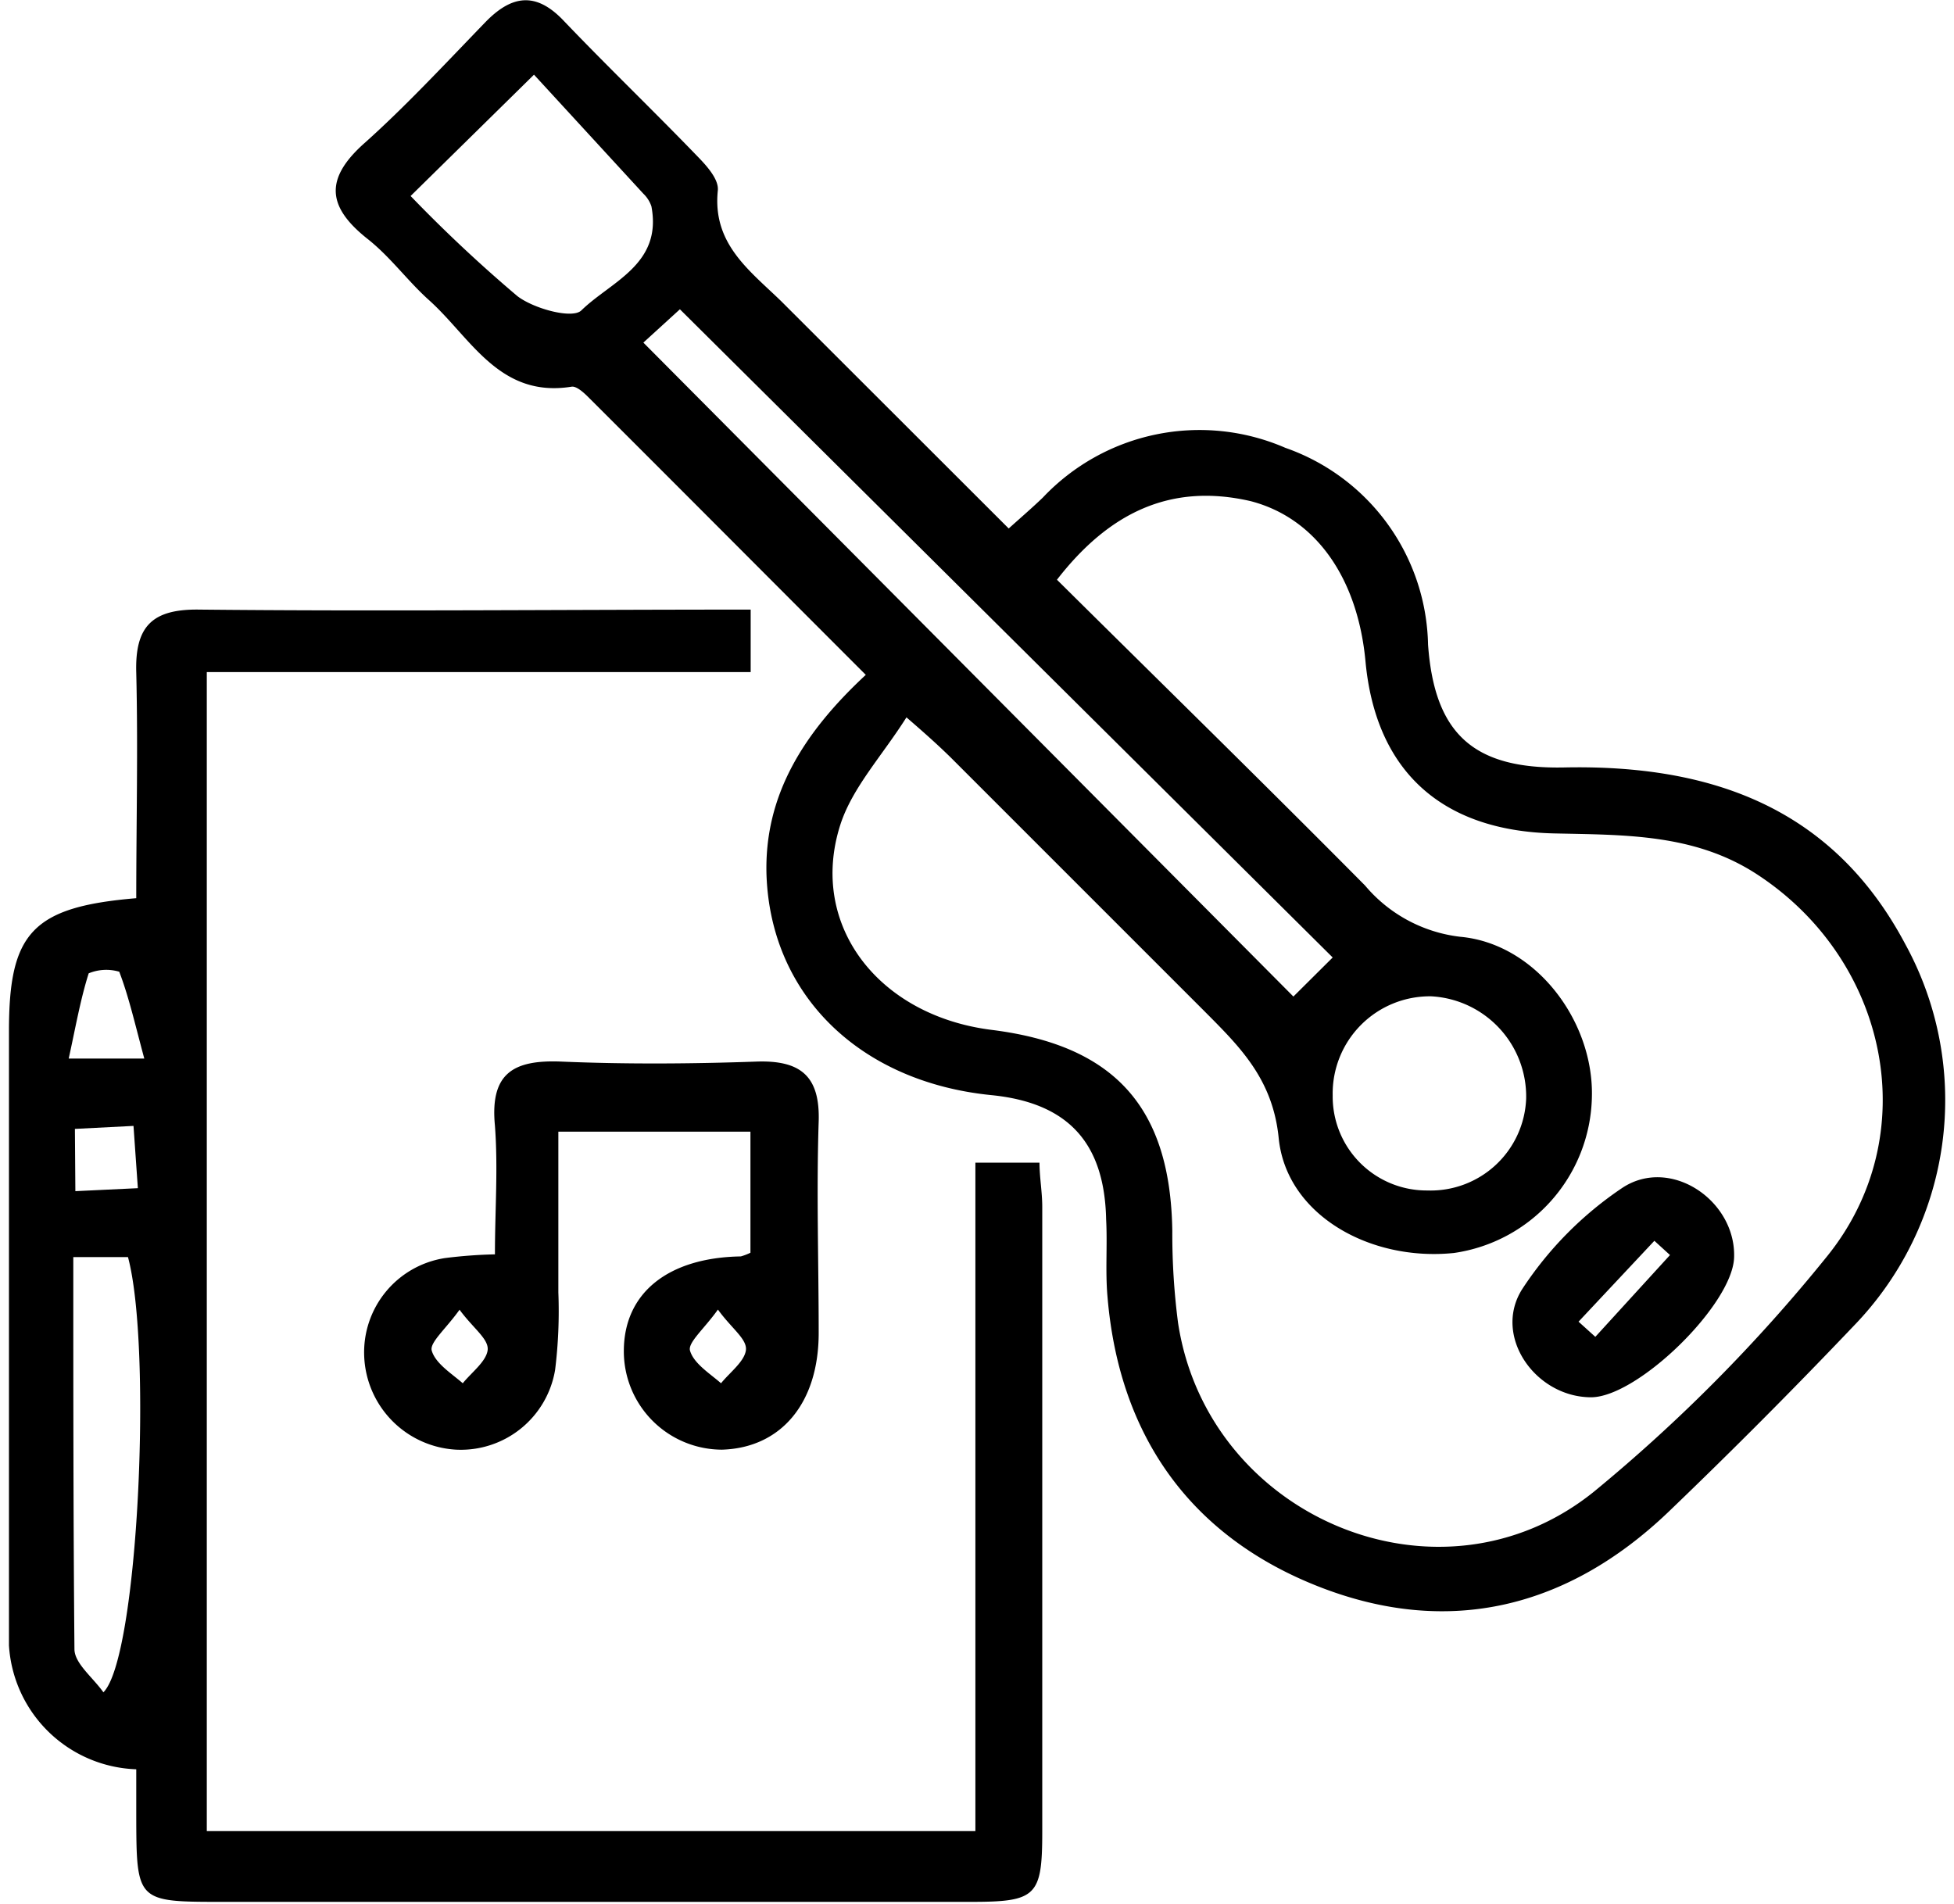 <svg id="Layer_1" data-name="Layer 1" xmlns="http://www.w3.org/2000/svg" viewBox="0 0 85.04 82.87"><title>الايقونات جاهزة2</title><path d="M37.68,29.37c-4.16-4.16-8.11-8.13-12.08-12.09-.2-.2-.52-.49-.73-.45-3.14.5-4.37-2.12-6.19-3.76C17.74,12.23,17,11.19,16,10.4,14.23,9,14.12,7.78,15.86,6.23S19.38,2.77,21.09,1c1.14-1.19,2.2-1.4,3.43-.11,1.91,2,3.91,3.92,5.83,5.91.4.41.94,1,.89,1.49C31,10.61,32.61,11.76,34,13.11L43.9,23c.51-.46,1-.88,1.48-1.34a9.38,9.38,0,0,1,10.56-2.17,9.27,9.27,0,0,1,6.21,8.56c.28,3.91,2,5.43,5.93,5.35,6.37-.13,11.68,1.73,14.84,7.69a14.12,14.12,0,0,1-2.26,16.63q-3.94,4.14-8.08,8.11c-4.35,4.14-9.5,5.42-15.11,3.25s-8.76-6.54-9.27-12.64c-.1-1.11,0-2.24-.06-3.37-.07-3.35-1.67-5.08-5-5.41-5.69-.57-9.58-4.32-9.78-9.55C33.24,34.6,35,31.86,37.68,29.37ZM46,25.23c4.49,4.45,9,8.86,13.41,13.31a6.37,6.37,0,0,0,4.15,2.23c3.28.3,5.82,3.68,5.72,7a7,7,0,0,1-6,6.76c-3.67.38-7.3-1.67-7.63-5-.26-2.6-1.72-4-3.27-5.56l-11-11c-.51-.5-1.06-1-1.93-1.75-1.07,1.69-2.36,3.06-2.88,4.68-1.39,4.35,1.65,8.3,6.58,8.92,5.37.67,7.79,3.38,7.87,8.75a30,30,0,0,0,.25,4c1.29,8.5,11.42,12.75,18.11,7.34a70.5,70.5,0,0,0,10.1-10.19c4.31-5.28,2.73-12.91-3-16.66-2.73-1.79-5.8-1.72-8.87-1.79-4.9-.12-7.73-2.74-8.18-7.46-.33-3.63-2.15-6.26-5-7C50.92,21,48.24,22.34,46,25.23ZM28,14.91,56.29,43.37,58,41.67,29.59,13.46ZM17.87,8.53a62.56,62.56,0,0,0,4.65,4.36c.72.55,2.39,1,2.78.62,1.29-1.26,3.53-2,3.05-4.53A1.36,1.36,0,0,0,28,8.43L23.24,3.25ZM62.12,51.81a4.16,4.16,0,0,0,4.3-4,4.37,4.37,0,0,0-4.13-4.45A4.23,4.23,0,0,0,58,47.67,4.09,4.09,0,0,0,62.12,51.81Z"/><path d="M5.93,77A5.75,5.75,0,0,1,.39,71.61q0-13.36,0-26.74c0-4.26,1-5.4,5.54-5.78,0-3.25.08-6.53,0-9.81-.06-2,.67-2.78,2.74-2.75,7.93.08,15.86,0,24,0v2.72H9V79.69H42.45V50.6h2.79c0,.63.12,1.28.12,1.92q0,13.6,0,27.19c0,2.81-.25,3.06-3.09,3.06q-16.29,0-32.58,0c-3.74,0-3.75,0-3.76-3.74ZM3.19,54.71c0,5.75,0,11.41.05,17.06,0,.62.8,1.23,1.26,1.88,1.52-1.51,2.13-15,1.07-18.94Zm3.09-8.64c-.41-1.52-.67-2.68-1.09-3.78a2,2,0,0,0-1.33.07c-.37,1.17-.58,2.4-.87,3.71Zm-3,5.77L6,51.71,5.81,49l-2.55.13Z"/><path d="M32.66,54.52V49.25H24.3c0,2.24,0,4.6,0,7a20.9,20.9,0,0,1-.14,3.36,4.16,4.16,0,0,1-4.31,3.48,4.24,4.24,0,0,1-4-4.07,4.15,4.15,0,0,1,3.53-4.27,20.88,20.88,0,0,1,2.16-.16c0-1.88.14-3.75,0-5.6-.22-2.28.8-2.87,2.87-2.79,2.84.12,5.69.1,8.53,0,1.9-.06,2.75.63,2.69,2.6-.1,3.07,0,6.14,0,9.21s-1.65,5-4.2,5.08a4.28,4.28,0,0,1-4.28-4.29c0-2.54,1.94-4.07,5.09-4.12A2.59,2.59,0,0,0,32.66,54.52ZM20,57c-.6.84-1.31,1.43-1.21,1.78.16.56.87,1,1.35,1.42.38-.47,1-.93,1.08-1.42S20.61,57.83,20,57Zm11.24,0c-.6.84-1.31,1.43-1.21,1.78.16.56.87,1,1.35,1.42.38-.47,1-.93,1.08-1.42S31.85,57.83,31.25,57Z"/><path d="M75.47,54.72c-.06,2.05-4.19,6.08-6.22,6.09-2.43,0-4.3-2.67-3-4.71a15.58,15.58,0,0,1,4.35-4.4C72.69,50.31,75.55,52.24,75.47,54.72Zm-2.79-.1L72,54l-3.3,3.52.73.66Z"/></svg>